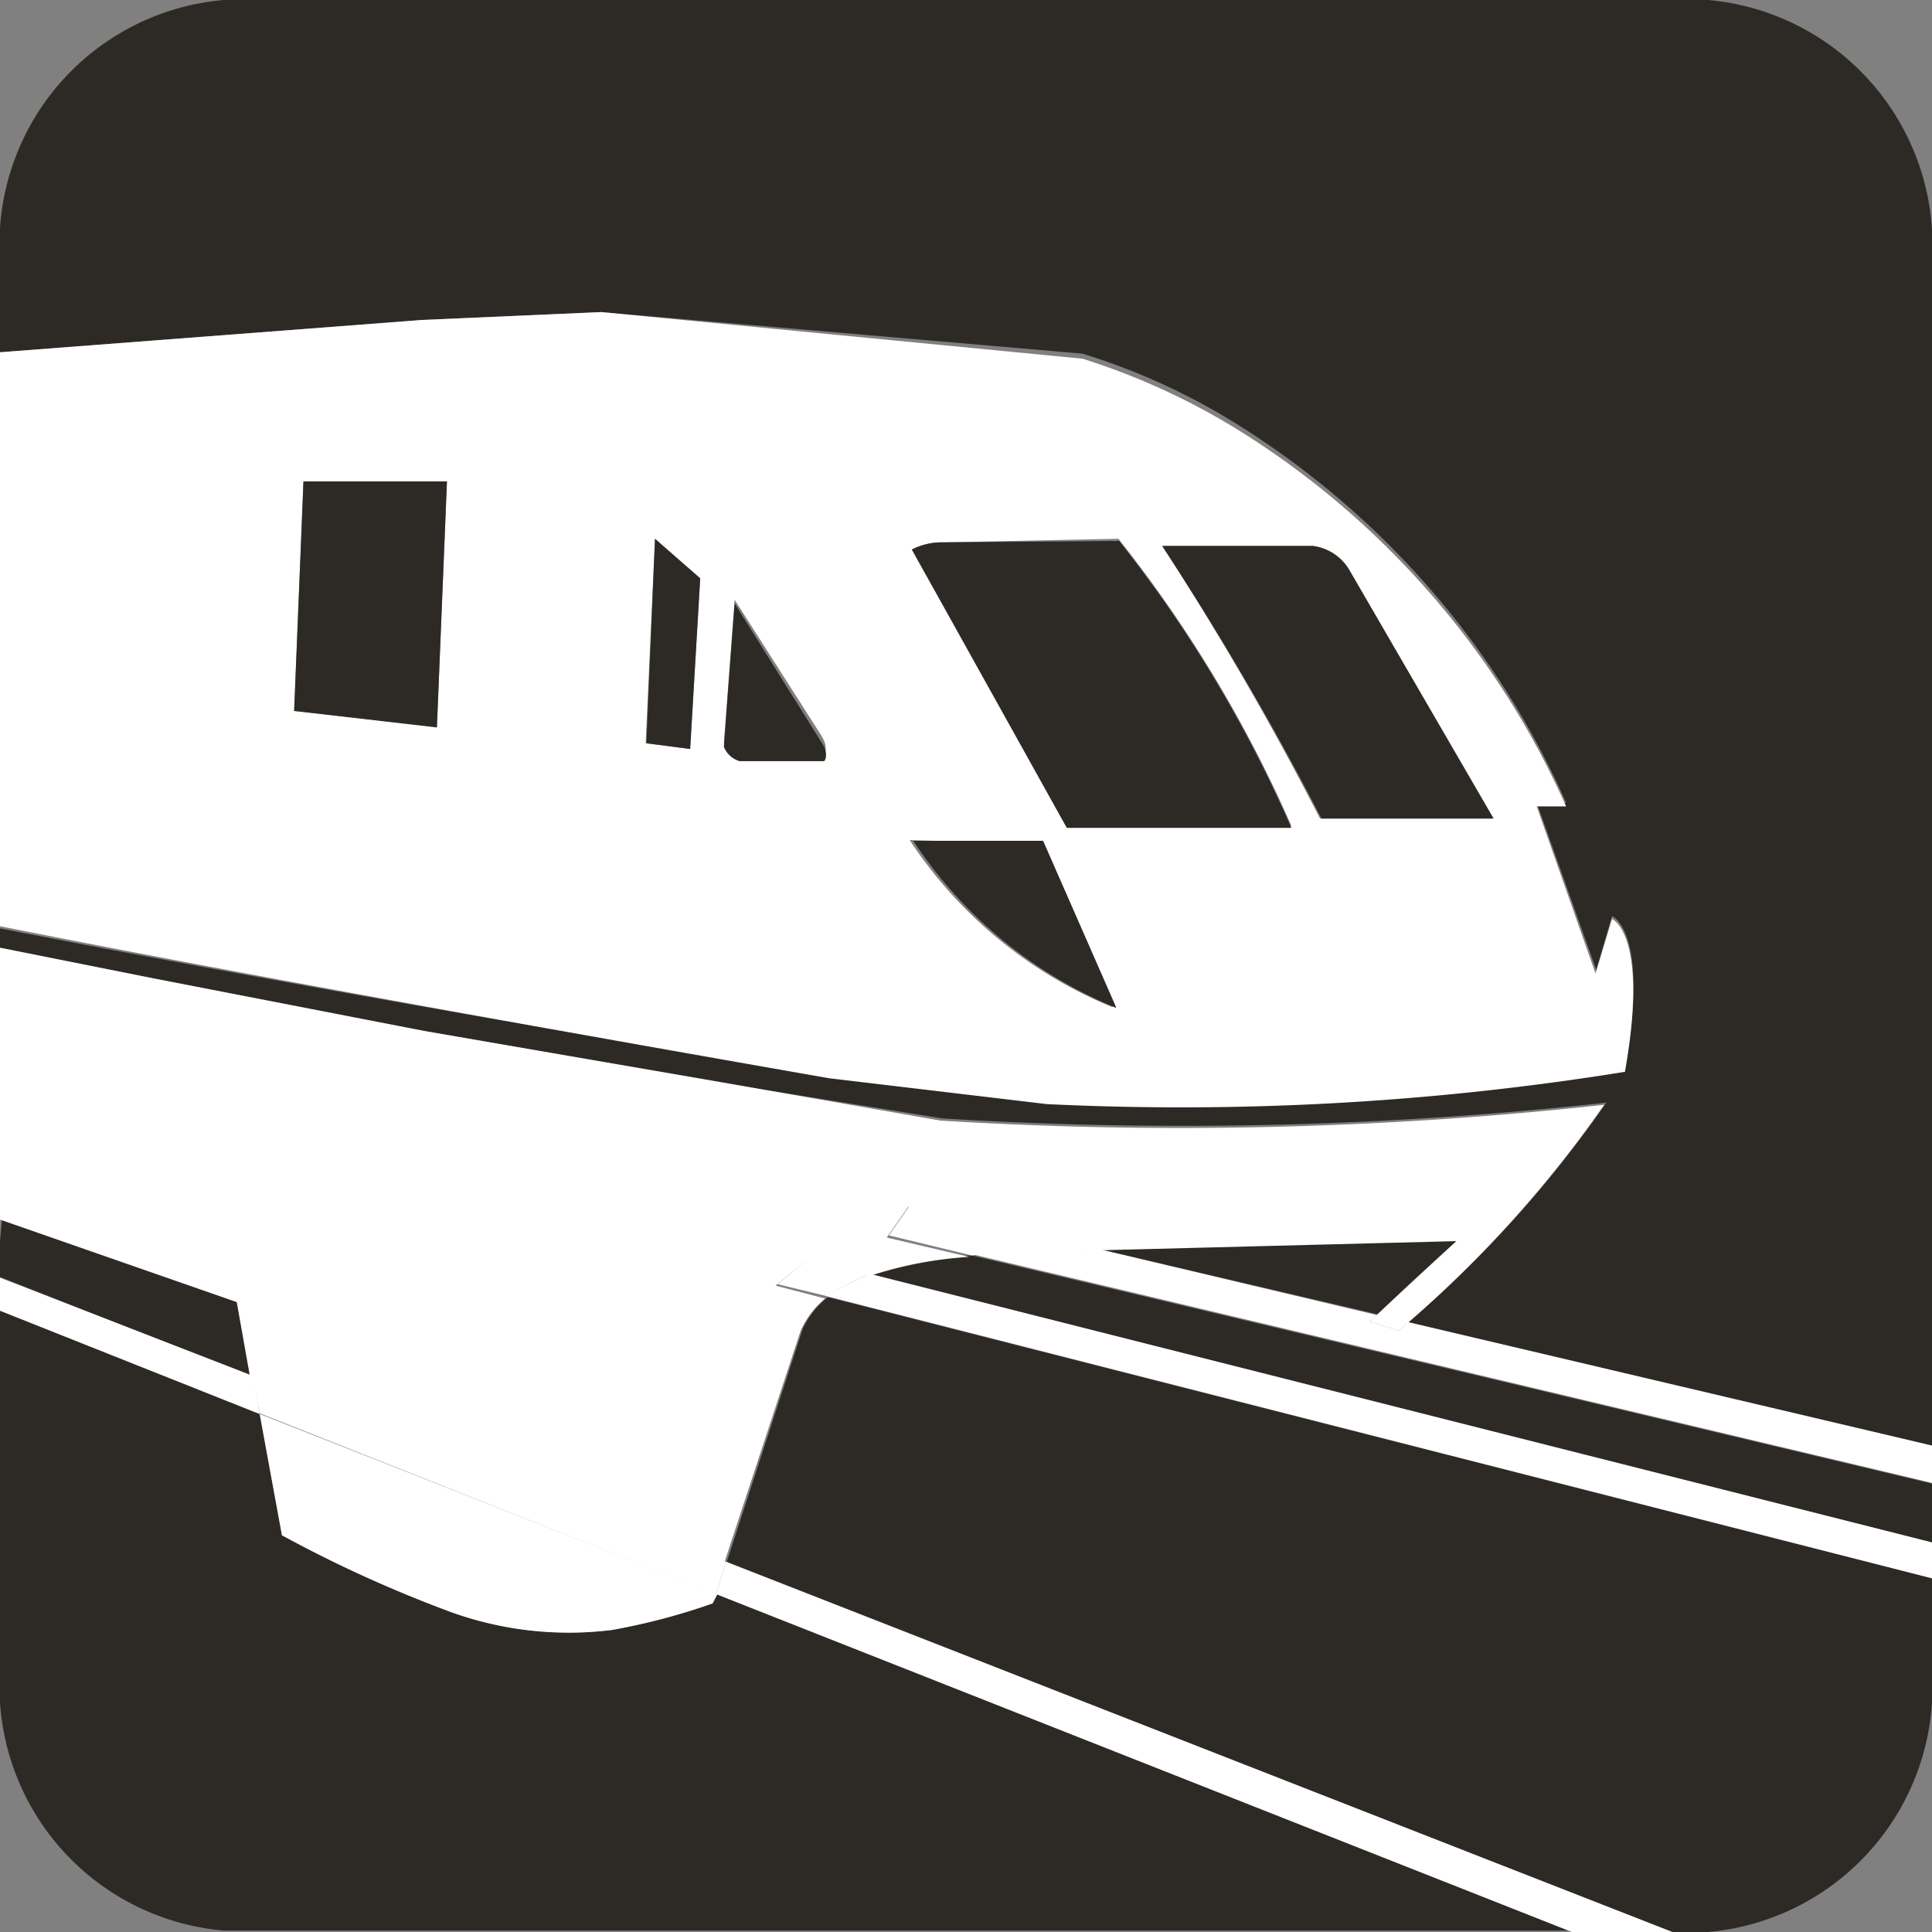 <svg id="图层_1" data-name="图层 1" xmlns="http://www.w3.org/2000/svg" viewBox="0 0 2.693 2.693"><rect x="0" y="0" width="2.693" height="2.693" fill="#808080" stroke="none"/><defs><style>.cls-1{fill:#2d2a26;}.cls-2{fill:#fff;}</style></defs><path class="cls-1" d="M2.032,1.727l-.505.013.393.092.112-.1"/><polygon class="cls-1" points="0.003 1.697 0 1.73 0 1.78 0.352 1.919 0.333 1.812 0.003 1.697"/><path class="cls-1" d="M1.355,1.75a.514.514,0,0,0-.141.026l1.479.374V2.068Z"/><path class="cls-1" d="M.591,1.437l.4.07.323.052a5.427,5.427,0,0,0,.925-.022,1.615,1.615,0,0,1-.276.306l.73.172V.364A.343.343,0,0,0,2.381,0H.312A.342.342,0,0,0,0,.364V.491L.588.446.838.435l.671.058a.913.913,0,0,1,.218.1,1.191,1.191,0,0,1,.456.526H2.142l.083.233.022-.075s.053.02.018.212a3.886,3.886,0,0,1-.806.045l-.3-.035C.848,1.45.335,1.36,0,1.294v.028l.215.042Z"/><path class="cls-1" d="M.994,2.235a.926.926,0,0,1-.141.037.477.477,0,0,1-.222-.025A1.69,1.69,0,0,1,.393,2.14L.362,1.971,0,1.827v.5a.342.342,0,0,0,.312.364H2.191L1,2.222Z"/><path class="cls-1" d="M1.119,1.852l-.106.325,1.318.516h.05a.343.343,0,0,0,.312-.364V2.2L1.154,1.808a.123.123,0,0,0-.035.044"/><path class="cls-2" d="M1.459,1.539a3.886,3.886,0,0,0,.806-.045c.034-.192-.018-.213-.018-.213l-.023.076-.082-.233h.041A1.185,1.185,0,0,0,1.727.6a.963.963,0,0,0-.218-.1L.838.435.588.446,0,.491v.8c.335.067.847.158,1.156.212ZM1.83.761a.07.07,0,0,1,.05.033l.2.347h-.24A4.284,4.284,0,0,0,1.62.761ZM1.314.756,1.559.751a1.817,1.817,0,0,1,.241.4H1.487L1.271.766a.091.091,0,0,1,.043-.01m.137.42.1.228a.619.619,0,0,1-.283-.233ZM.609,1.013.41.991.423.671h.2Zm.353.031L.9,1.036.913.751.976.807Zm.069.012a.034.034,0,0,1-.022-.02l.015-.2.12.188c.012.018.005.027.005.027Z"/><polygon class="cls-1" points="0.41 0.991 0.609 1.014 0.623 0.671 0.423 0.671 0.41 0.991"/><path class="cls-1" d="M1.8,1.154a1.805,1.805,0,0,0-.24-.4L1.314.756a.091.091,0,0,0-.043.01l.216.388Z"/><path class="cls-1" d="M2.082,1.141,1.88.793A.069.069,0,0,0,1.83.761H1.62a4.284,4.284,0,0,1,.222.38Z"/><path class="cls-1" d="M1.554,1.4l-.1-.228-.181,0a.619.619,0,0,0,.283.233"/><polygon class="cls-1" points="0.901 1.036 0.962 1.044 0.976 0.806 0.913 0.751 0.901 1.036"/><path class="cls-1" d="M1.024.841l-.015.2a.034.034,0,0,0,.022.02h.118s.008-.01-.005-.028Z"/><path class="cls-2" d="M0,1.7l.33.115.019.107.66.258.107-.325a.125.125,0,0,1,.034-.045l-.069-.018.043-.035.087.022a.548.548,0,0,1,.14-.027l-.115-.027.03-.043.258.061.506-.013s-.081.074-.114.106l.044.01a1.647,1.647,0,0,0,.276-.306,5.427,5.427,0,0,1-.925.022L.991,1.506l-.4-.069L.215,1.364,0,1.321V1.73Z"/><path class="cls-2" d="M.393,2.14a1.789,1.789,0,0,0,.238.108.485.485,0,0,0,.222.024.886.886,0,0,0,.14-.037L1,2.222.362,1.971Z"/><polygon class="cls-2" points="0.998 2.222 2.191 2.693 2.331 2.693 1.012 2.177 0.998 2.222"/><polygon class="cls-2" points="0.353 1.918 0 1.781 0 1.827 0.362 1.971 0.353 1.918"/><polygon class="cls-2" points="0.362 1.97 0.998 2.222 1.012 2.177 0.352 1.918 0.362 1.97"/><path class="cls-2" d="M1.153,1.807l1.54.393V2.15L1.214,1.776a.262.262,0,0,0-.061.031"/><path class="cls-2" d="M1.084,1.79l.07.017a.233.233,0,0,1,.06-.031l-.087-.022Z"/><path class="cls-2" d="M1.95,1.855l-.041-.013.01-.009L1.527,1.74l-.085,0a.717.717,0,0,0-.088.008l1.339.319V2.015l-.73-.172-.013.012"/><polygon class="cls-2" points="1.95 1.855 1.963 1.843 1.919 1.833 1.909 1.842 1.95 1.855"/><path class="cls-2" d="M1.527,1.74l-.258-.061-.03.043.116.028a.537.537,0,0,1,.087-.007Z"/></svg>